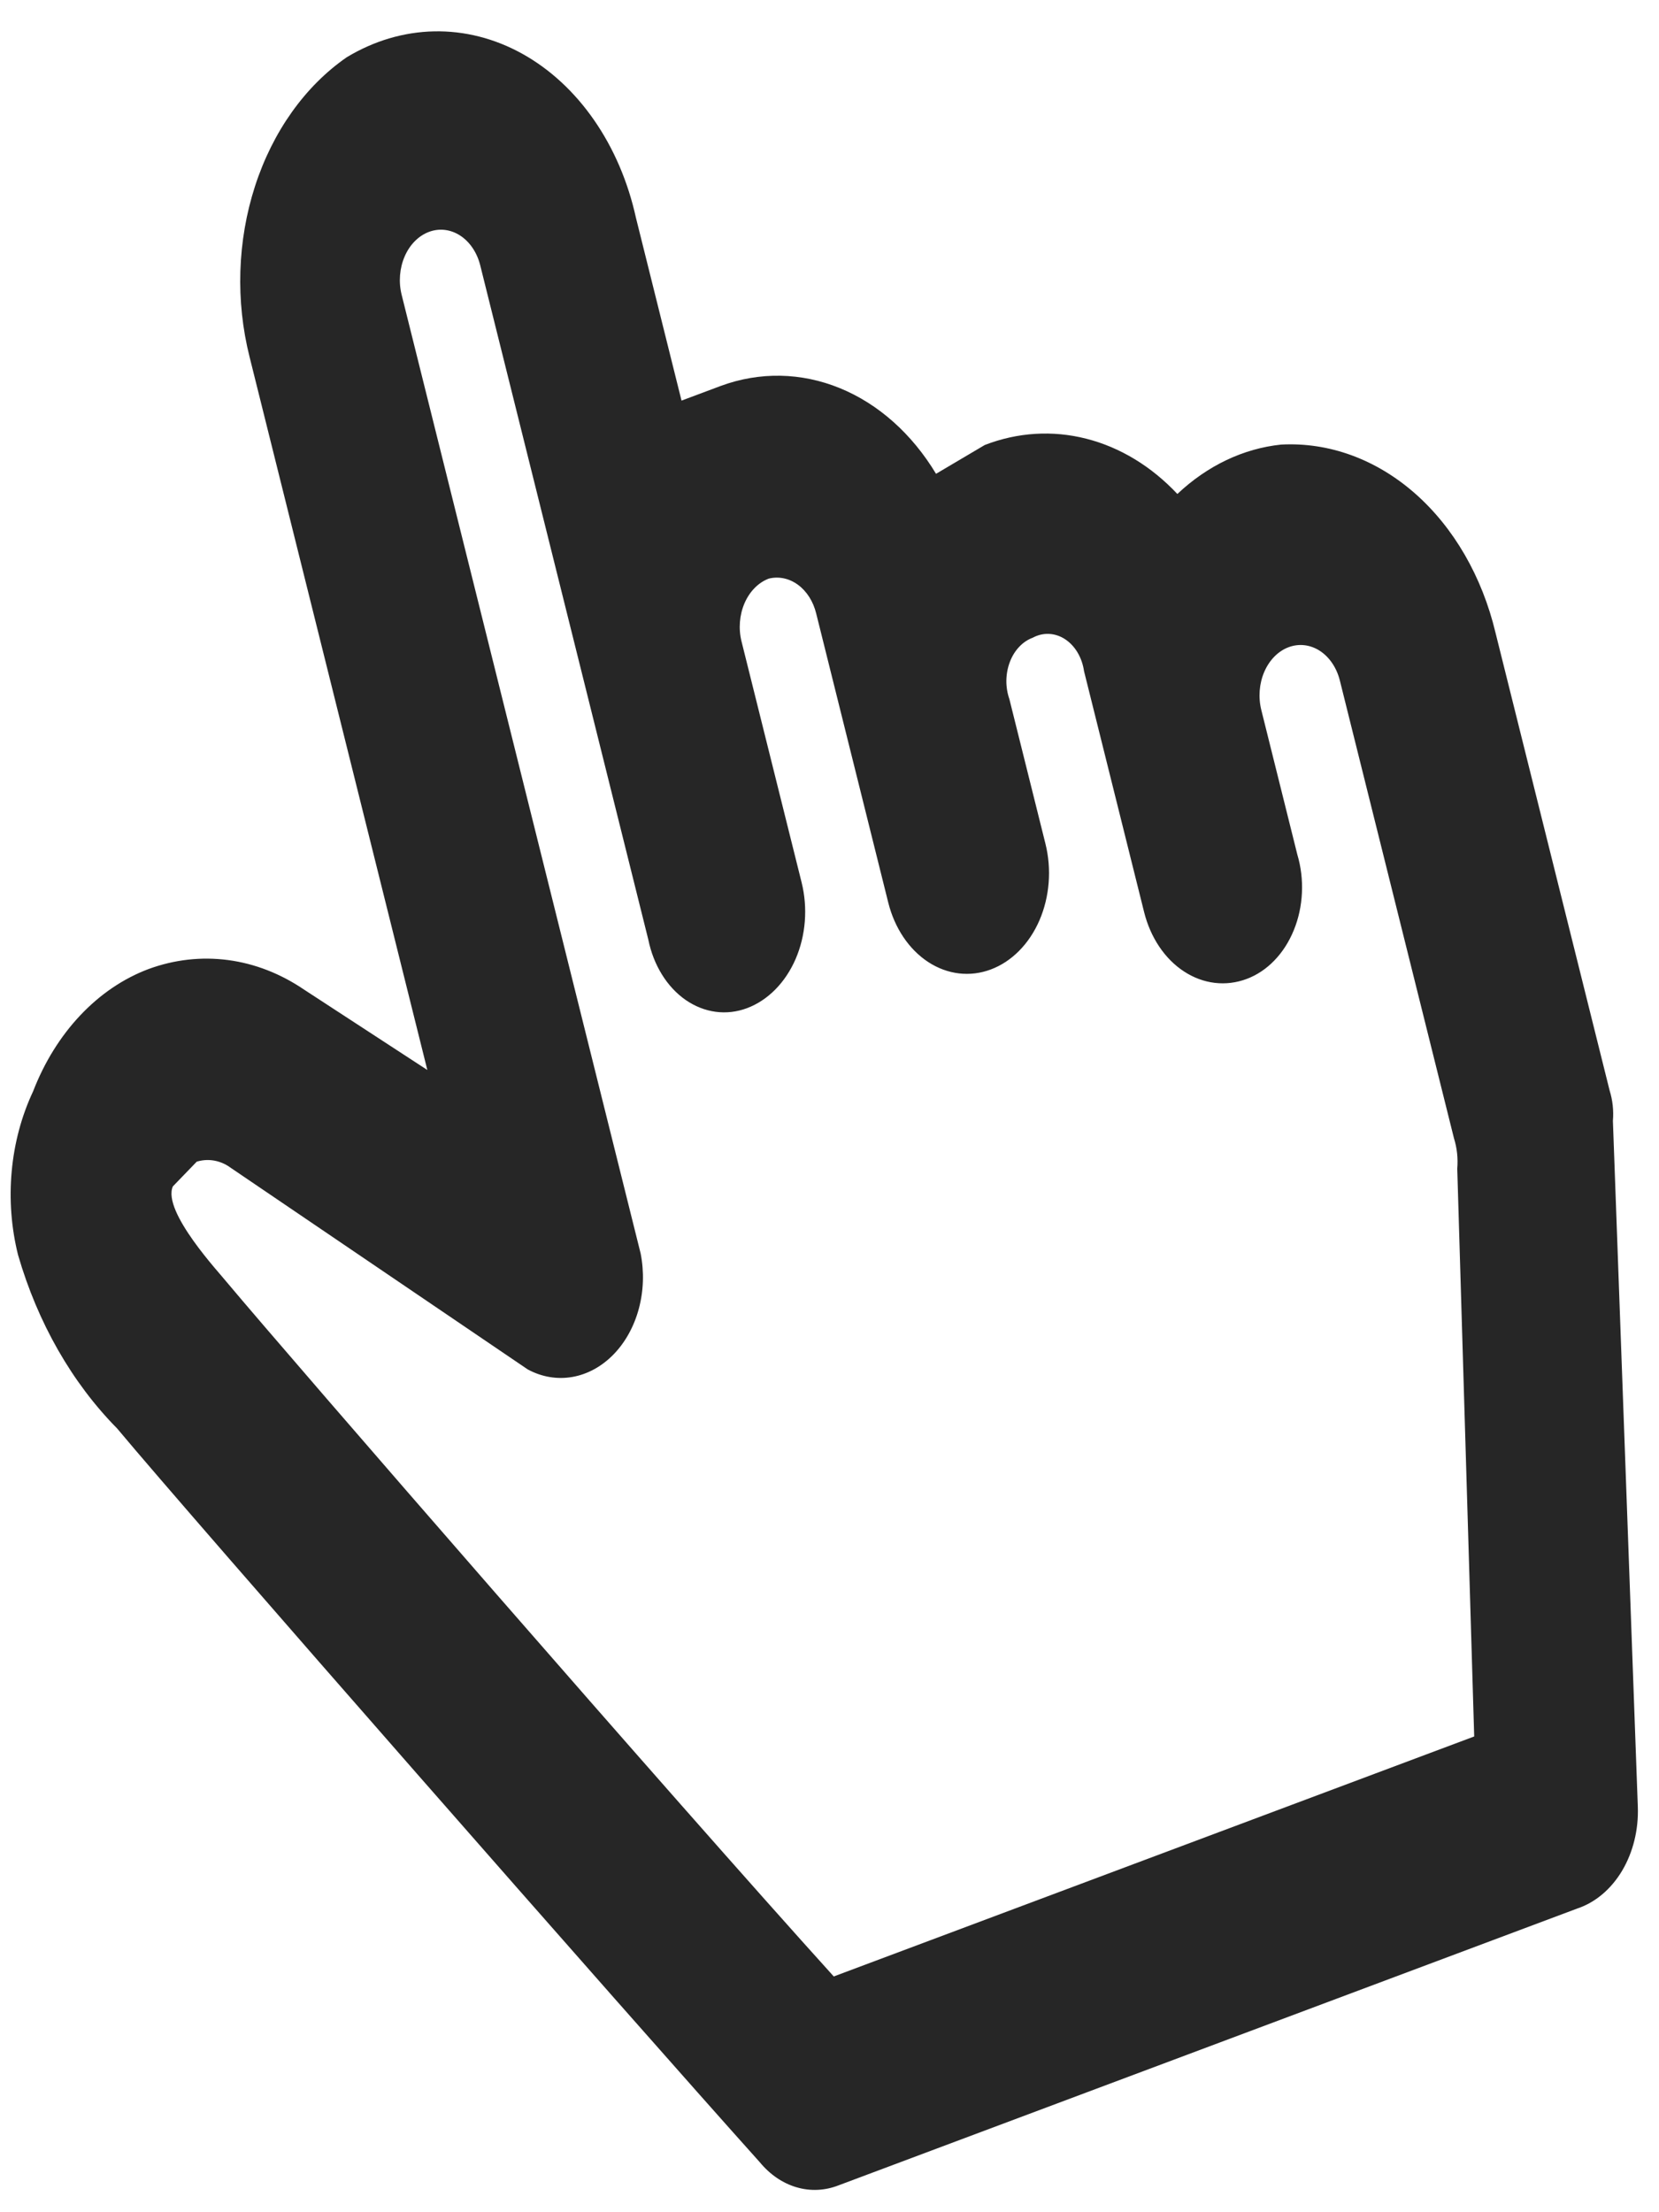 <svg width="51" height="68" viewBox="0 0 51 68" fill="none" xmlns="http://www.w3.org/2000/svg">
<path d="M39.382 13.666C38.222 13.787 37.116 14.314 36.194 15.184C35.394 14.333 34.43 13.748 33.393 13.485C32.356 13.221 31.282 13.288 30.272 13.679L28.775 14.564C28.034 13.333 27 12.413 25.816 11.93C24.631 11.446 23.354 11.422 22.159 11.862L20.951 12.314L19.548 6.687C19.305 5.584 18.865 4.559 18.261 3.689C17.657 2.818 16.902 2.122 16.053 1.651C15.203 1.18 14.278 0.945 13.346 0.964C12.413 0.983 11.496 1.255 10.659 1.76C9.378 2.647 8.383 4.045 7.84 5.722C7.297 7.398 7.238 9.252 7.673 10.975L13.137 32.89L9.352 30.422C8.63 29.93 7.835 29.62 7.014 29.511C6.193 29.402 5.362 29.495 4.571 29.785C3.798 30.074 3.083 30.558 2.471 31.206C1.859 31.853 1.364 32.65 1.018 33.545C0.663 34.3 0.439 35.136 0.36 36.001C0.28 36.867 0.347 37.743 0.555 38.576C1.159 40.659 2.212 42.502 3.602 43.91C5.864 46.625 19.333 61.979 23.356 66.462C23.668 66.841 24.059 67.108 24.486 67.233C24.913 67.359 25.36 67.338 25.779 67.174L48.487 58.665C49.041 58.481 49.527 58.071 49.866 57.503C50.204 56.934 50.374 56.242 50.349 55.539L49.583 34.454C49.61 34.138 49.575 33.818 49.482 33.52L45.975 19.453C45.563 17.723 44.689 16.212 43.494 15.163C42.298 14.114 40.85 13.587 39.382 13.666ZM45.319 53.376L25.631 60.753C20.708 55.311 9.037 41.874 6.97 39.41C6.776 39.159 4.977 37.243 5.313 36.469L6.048 35.708C6.368 35.61 6.708 35.655 7.004 35.836L16.225 42.095C16.656 42.327 17.131 42.407 17.597 42.325C18.063 42.243 18.501 42.003 18.862 41.632C19.223 41.261 19.492 40.774 19.639 40.226C19.786 39.678 19.805 39.09 19.694 38.529L12.347 9.061C12.249 8.669 12.283 8.244 12.44 7.882C12.597 7.519 12.866 7.248 13.186 7.128C13.506 7.008 13.852 7.049 14.148 7.242C14.444 7.435 14.665 7.764 14.763 8.156L19.931 28.887C20.01 29.275 20.153 29.639 20.35 29.957C20.547 30.276 20.796 30.541 21.079 30.738C21.363 30.934 21.677 31.058 22.001 31.101C22.325 31.144 22.653 31.106 22.965 30.989C23.605 30.749 24.142 30.206 24.457 29.481C24.771 28.756 24.838 27.908 24.642 27.122L22.796 19.718C22.698 19.326 22.732 18.901 22.889 18.539C23.047 18.176 23.315 17.905 23.635 17.785C23.943 17.71 24.263 17.778 24.533 17.977C24.802 18.175 25.001 18.489 25.091 18.858L27.306 27.743C27.502 28.529 27.945 29.186 28.536 29.572C29.128 29.958 29.82 30.04 30.461 29.799C31.101 29.559 31.638 29.017 31.953 28.292C32.267 27.567 32.334 26.718 32.138 25.933L31.03 21.49C30.967 21.31 30.935 21.115 30.937 20.918C30.94 20.721 30.976 20.527 31.044 20.349C31.111 20.17 31.209 20.012 31.331 19.883C31.452 19.754 31.595 19.659 31.748 19.602C31.906 19.517 32.077 19.477 32.249 19.485C32.42 19.493 32.589 19.548 32.74 19.647C32.892 19.746 33.024 19.886 33.125 20.056C33.227 20.227 33.295 20.423 33.325 20.631L35.171 28.034C35.367 28.82 35.809 29.478 36.401 29.863C36.992 30.249 37.685 30.331 38.325 30.091C38.637 29.974 38.927 29.782 39.176 29.523C39.425 29.266 39.629 28.948 39.774 28.59C39.92 28.233 40.005 27.843 40.023 27.444C40.042 27.044 39.994 26.645 39.882 26.269L38.775 21.827C38.677 21.434 38.71 21.01 38.867 20.648C39.025 20.285 39.293 20.014 39.613 19.894C39.934 19.774 40.28 19.815 40.576 20.007C40.871 20.2 41.093 20.529 41.19 20.922L44.697 34.989C44.791 35.286 44.825 35.606 44.798 35.923L45.319 53.376Z" fill="#262626"/>
</svg>
